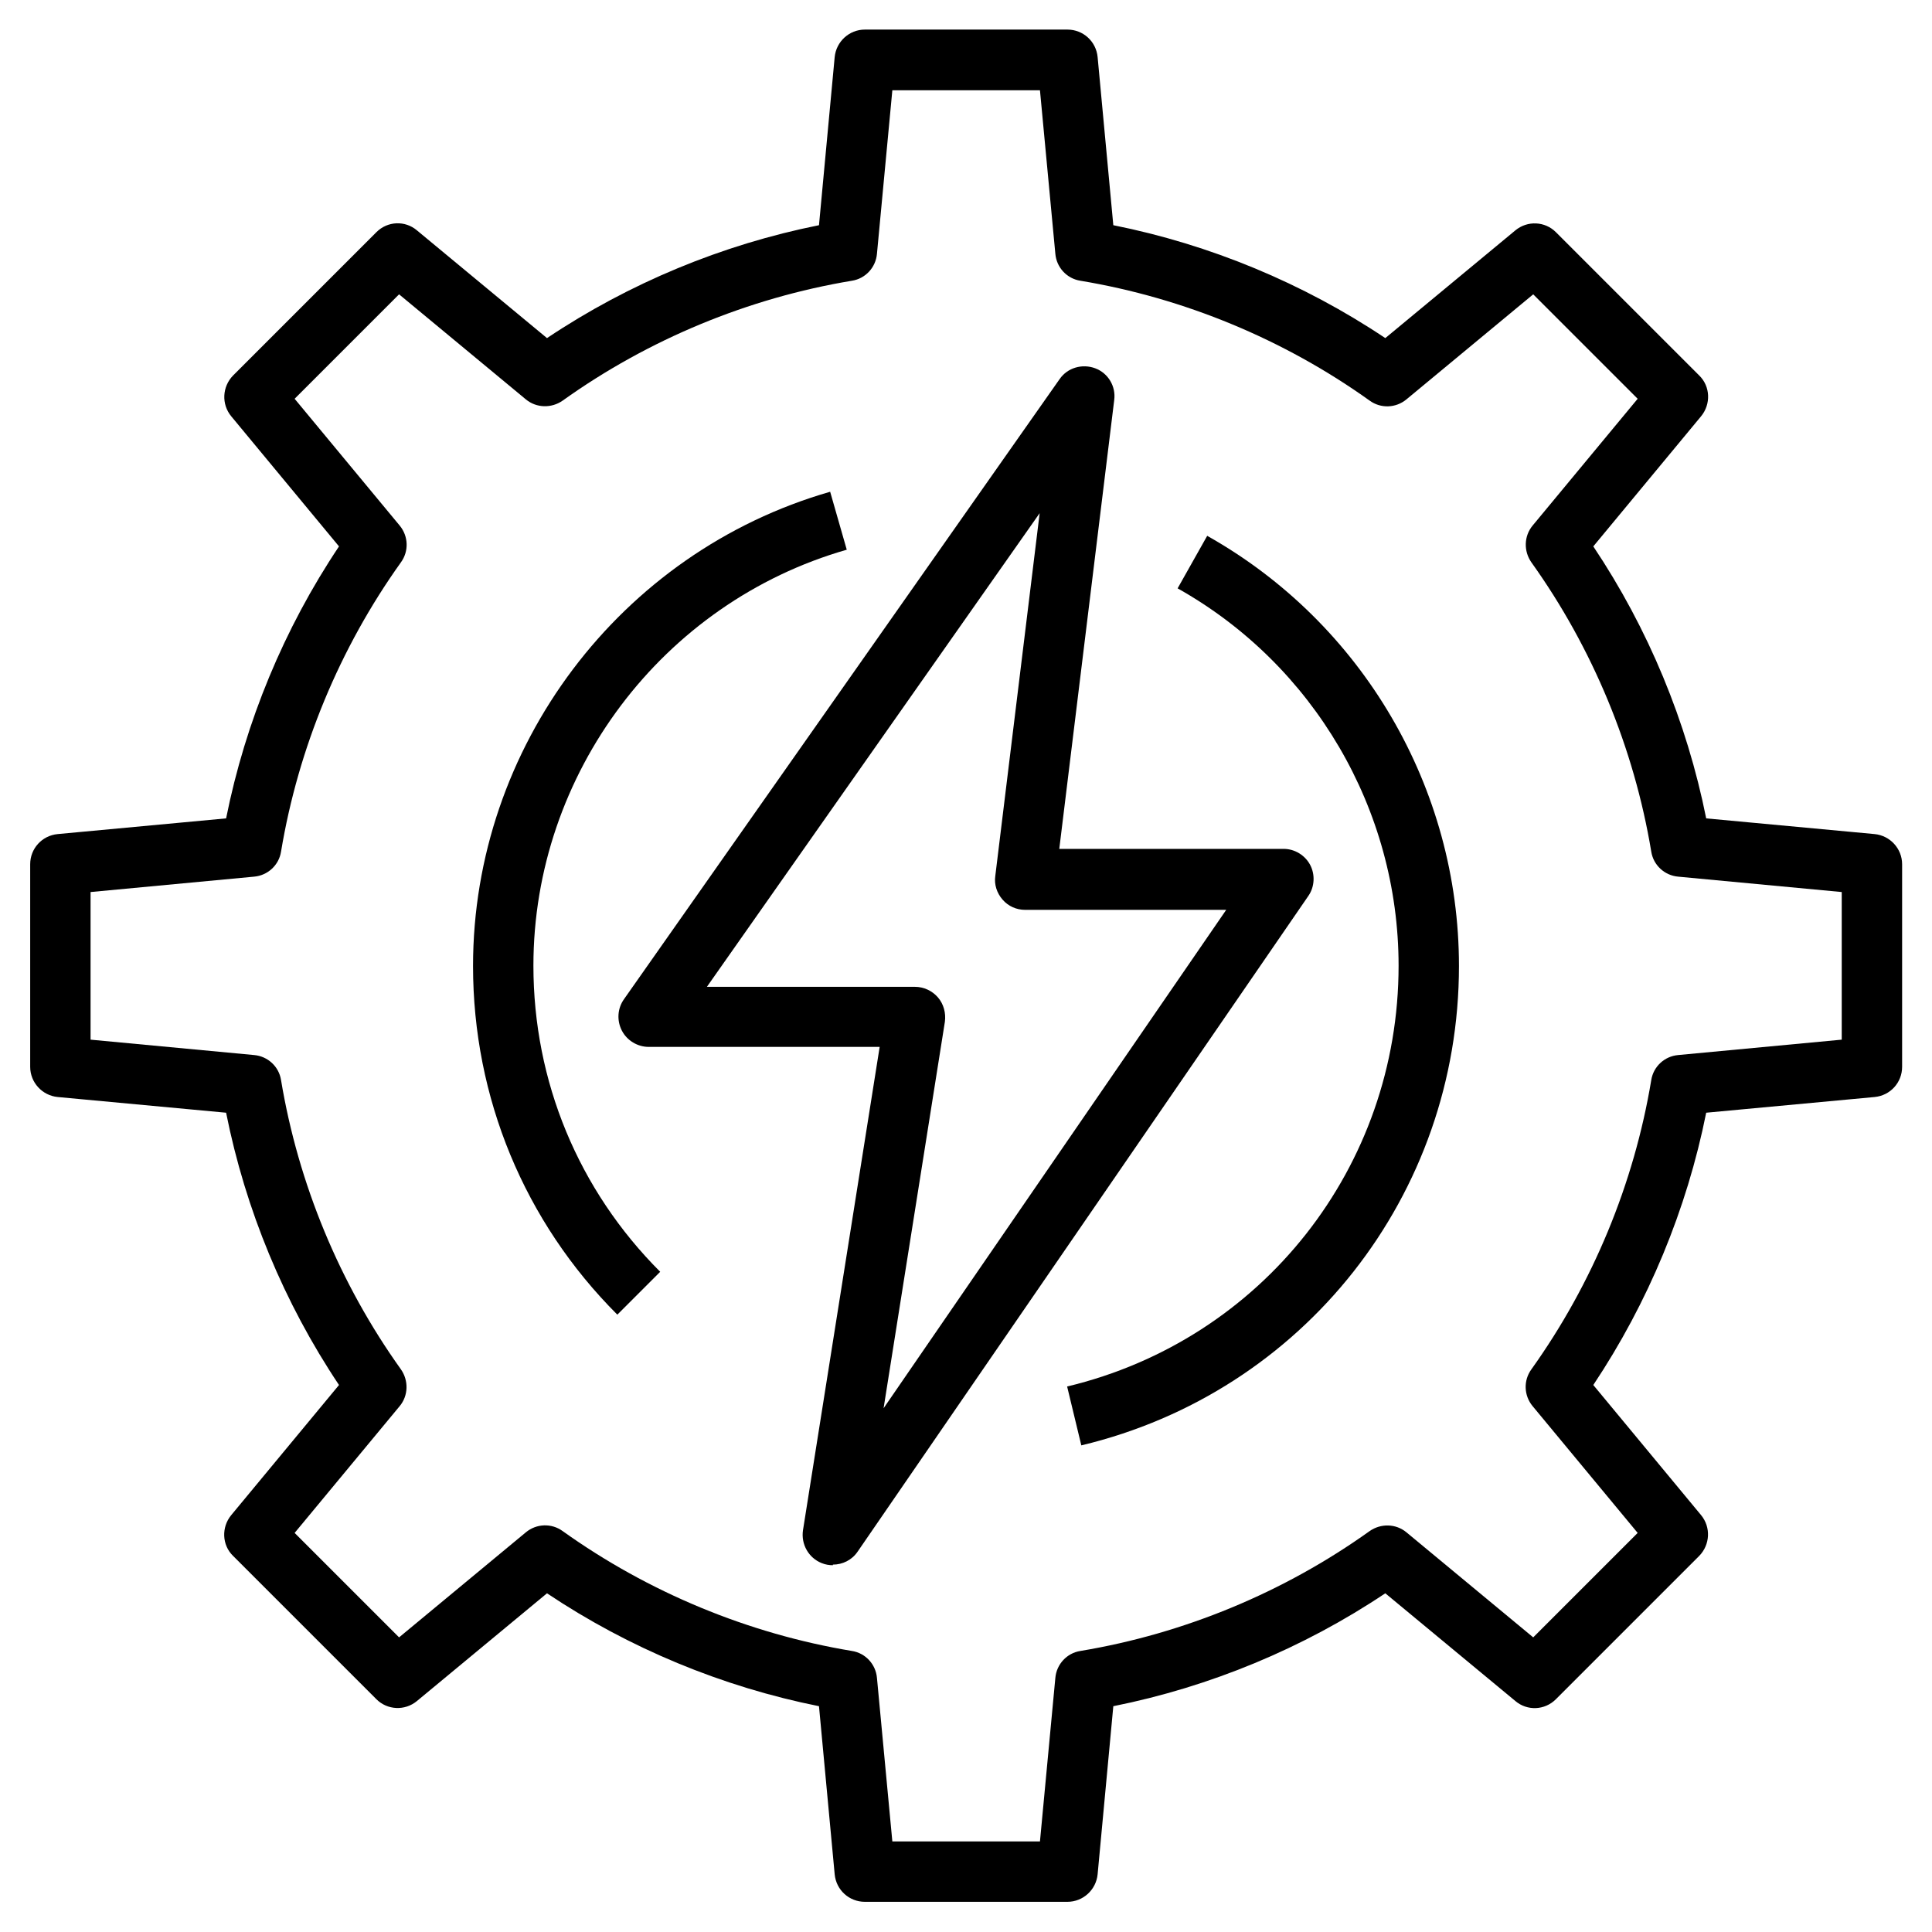<svg id="Layer_1" viewBox="0 0 64 64" xmlns="http://www.w3.org/2000/svg" data-name="Layer 1"><path d="m27.59 51.85c-.12 0-.25-.02-.37-.07-.43-.17-.69-.62-.62-1.09l2.54-16.01h-7.65c-.37 0-.72-.21-.89-.54s-.15-.73.07-1.04l14.43-20.54c.26-.38.75-.52 1.18-.36s.69.6.63 1.05l-1.82 14.87h7.43c.37 0 .71.21.88.53s.15.73-.06 1.03l-14.93 21.72c-.19.28-.5.43-.82.43zm-4.18-19.16h6.9c.29 0 .57.13.76.35s.27.52.23.81l-2.03 12.8 11.35-16.51h-6.66c-.29 0-.56-.12-.75-.34s-.28-.5-.24-.78l1.47-12.02-11.03 15.7z"/><path d="m35.36 63h-6.71c-.52 0-.95-.39-1-.91l-.52-5.57c-3.2-.64-6.29-1.92-9.01-3.74l-4.31 3.57c-.4.33-.98.3-1.34-.06l-4.75-4.75c-.37-.36-.39-.95-.06-1.35l3.57-4.31c-1.82-2.72-3.1-5.81-3.74-9.02l-5.58-.52c-.51-.05-.91-.48-.91-1v-6.71c0-.52.39-.95.91-1l5.58-.52c.64-3.2 1.92-6.29 3.74-9.01l-3.57-4.31c-.33-.4-.3-.98.06-1.35l4.75-4.75c.37-.37.95-.39 1.34-.06l4.31 3.57c2.72-1.82 5.81-3.1 9.01-3.74l.52-5.57c.05-.51.48-.91 1-.91h6.71c.52 0 .95.39 1 .91l.52 5.57c3.2.64 6.29 1.92 9.01 3.74l4.31-3.57c.4-.33.98-.3 1.34.06l4.75 4.75c.37.36.39.95.06 1.35l-3.57 4.31c1.82 2.72 3.1 5.81 3.74 9.01l5.58.52c.51.05.91.48.91 1v6.71c0 .52-.39.95-.91 1l-5.58.52c-.64 3.2-1.92 6.29-3.74 9.02l3.57 4.31c.33.4.3.98-.06 1.35l-4.75 4.75c-.37.37-.95.39-1.34.06l-4.31-3.57c-2.72 1.82-5.81 3.1-9.01 3.74l-.52 5.57c-.05.51-.48.91-1 .91zm-5.8-2h4.89l.51-5.42c.04-.45.38-.82.83-.89 3.43-.57 6.74-1.94 9.58-3.97.37-.26.87-.25 1.22.04l4.2 3.48 3.46-3.46-3.48-4.2c-.29-.35-.31-.85-.04-1.22 2.03-2.84 3.4-6.15 3.97-9.58.07-.45.44-.79.89-.83l5.42-.51v-4.89l-5.42-.51c-.45-.04-.82-.38-.89-.83-.57-3.43-1.94-6.74-3.97-9.58-.26-.37-.25-.87.04-1.22l3.48-4.2-3.46-3.46-4.2 3.48c-.35.29-.85.31-1.22.04-2.84-2.03-6.15-3.4-9.58-3.97-.45-.07-.79-.44-.83-.89l-.51-5.42h-4.89l-.51 5.42c-.04.45-.38.82-.83.89-3.43.57-6.74 1.94-9.58 3.97-.37.26-.87.25-1.22-.04l-4.2-3.48-3.46 3.46 3.48 4.2c.29.35.31.85.04 1.22-2.03 2.84-3.4 6.15-3.97 9.58-.07.45-.44.79-.89.83l-5.42.51v4.89l5.42.51c.45.04.82.38.89.83.57 3.43 1.94 6.74 3.97 9.58.26.37.25.87-.04 1.22l-3.48 4.2 3.46 3.46 4.2-3.48c.35-.29.85-.31 1.22-.04 2.84 2.03 6.15 3.4 9.58 3.97.45.07.79.44.83.89z"/><path d="m35.82 47.88-.47-1.95c6.47-1.55 10.98-7.28 10.98-13.94 0-5.17-2.81-9.97-7.32-12.5l.98-1.74c5.14 2.89 8.34 8.35 8.34 14.25 0 7.59-5.15 14.12-12.51 15.88z"/><path d="m20.45 43.55c-3.08-3.08-4.78-7.19-4.78-11.55 0-7.25 4.87-13.71 11.83-15.71l.55 1.92c-6.11 1.75-10.38 7.42-10.38 13.78 0 3.83 1.49 7.43 4.2 10.14l-1.41 1.41z"/></svg>